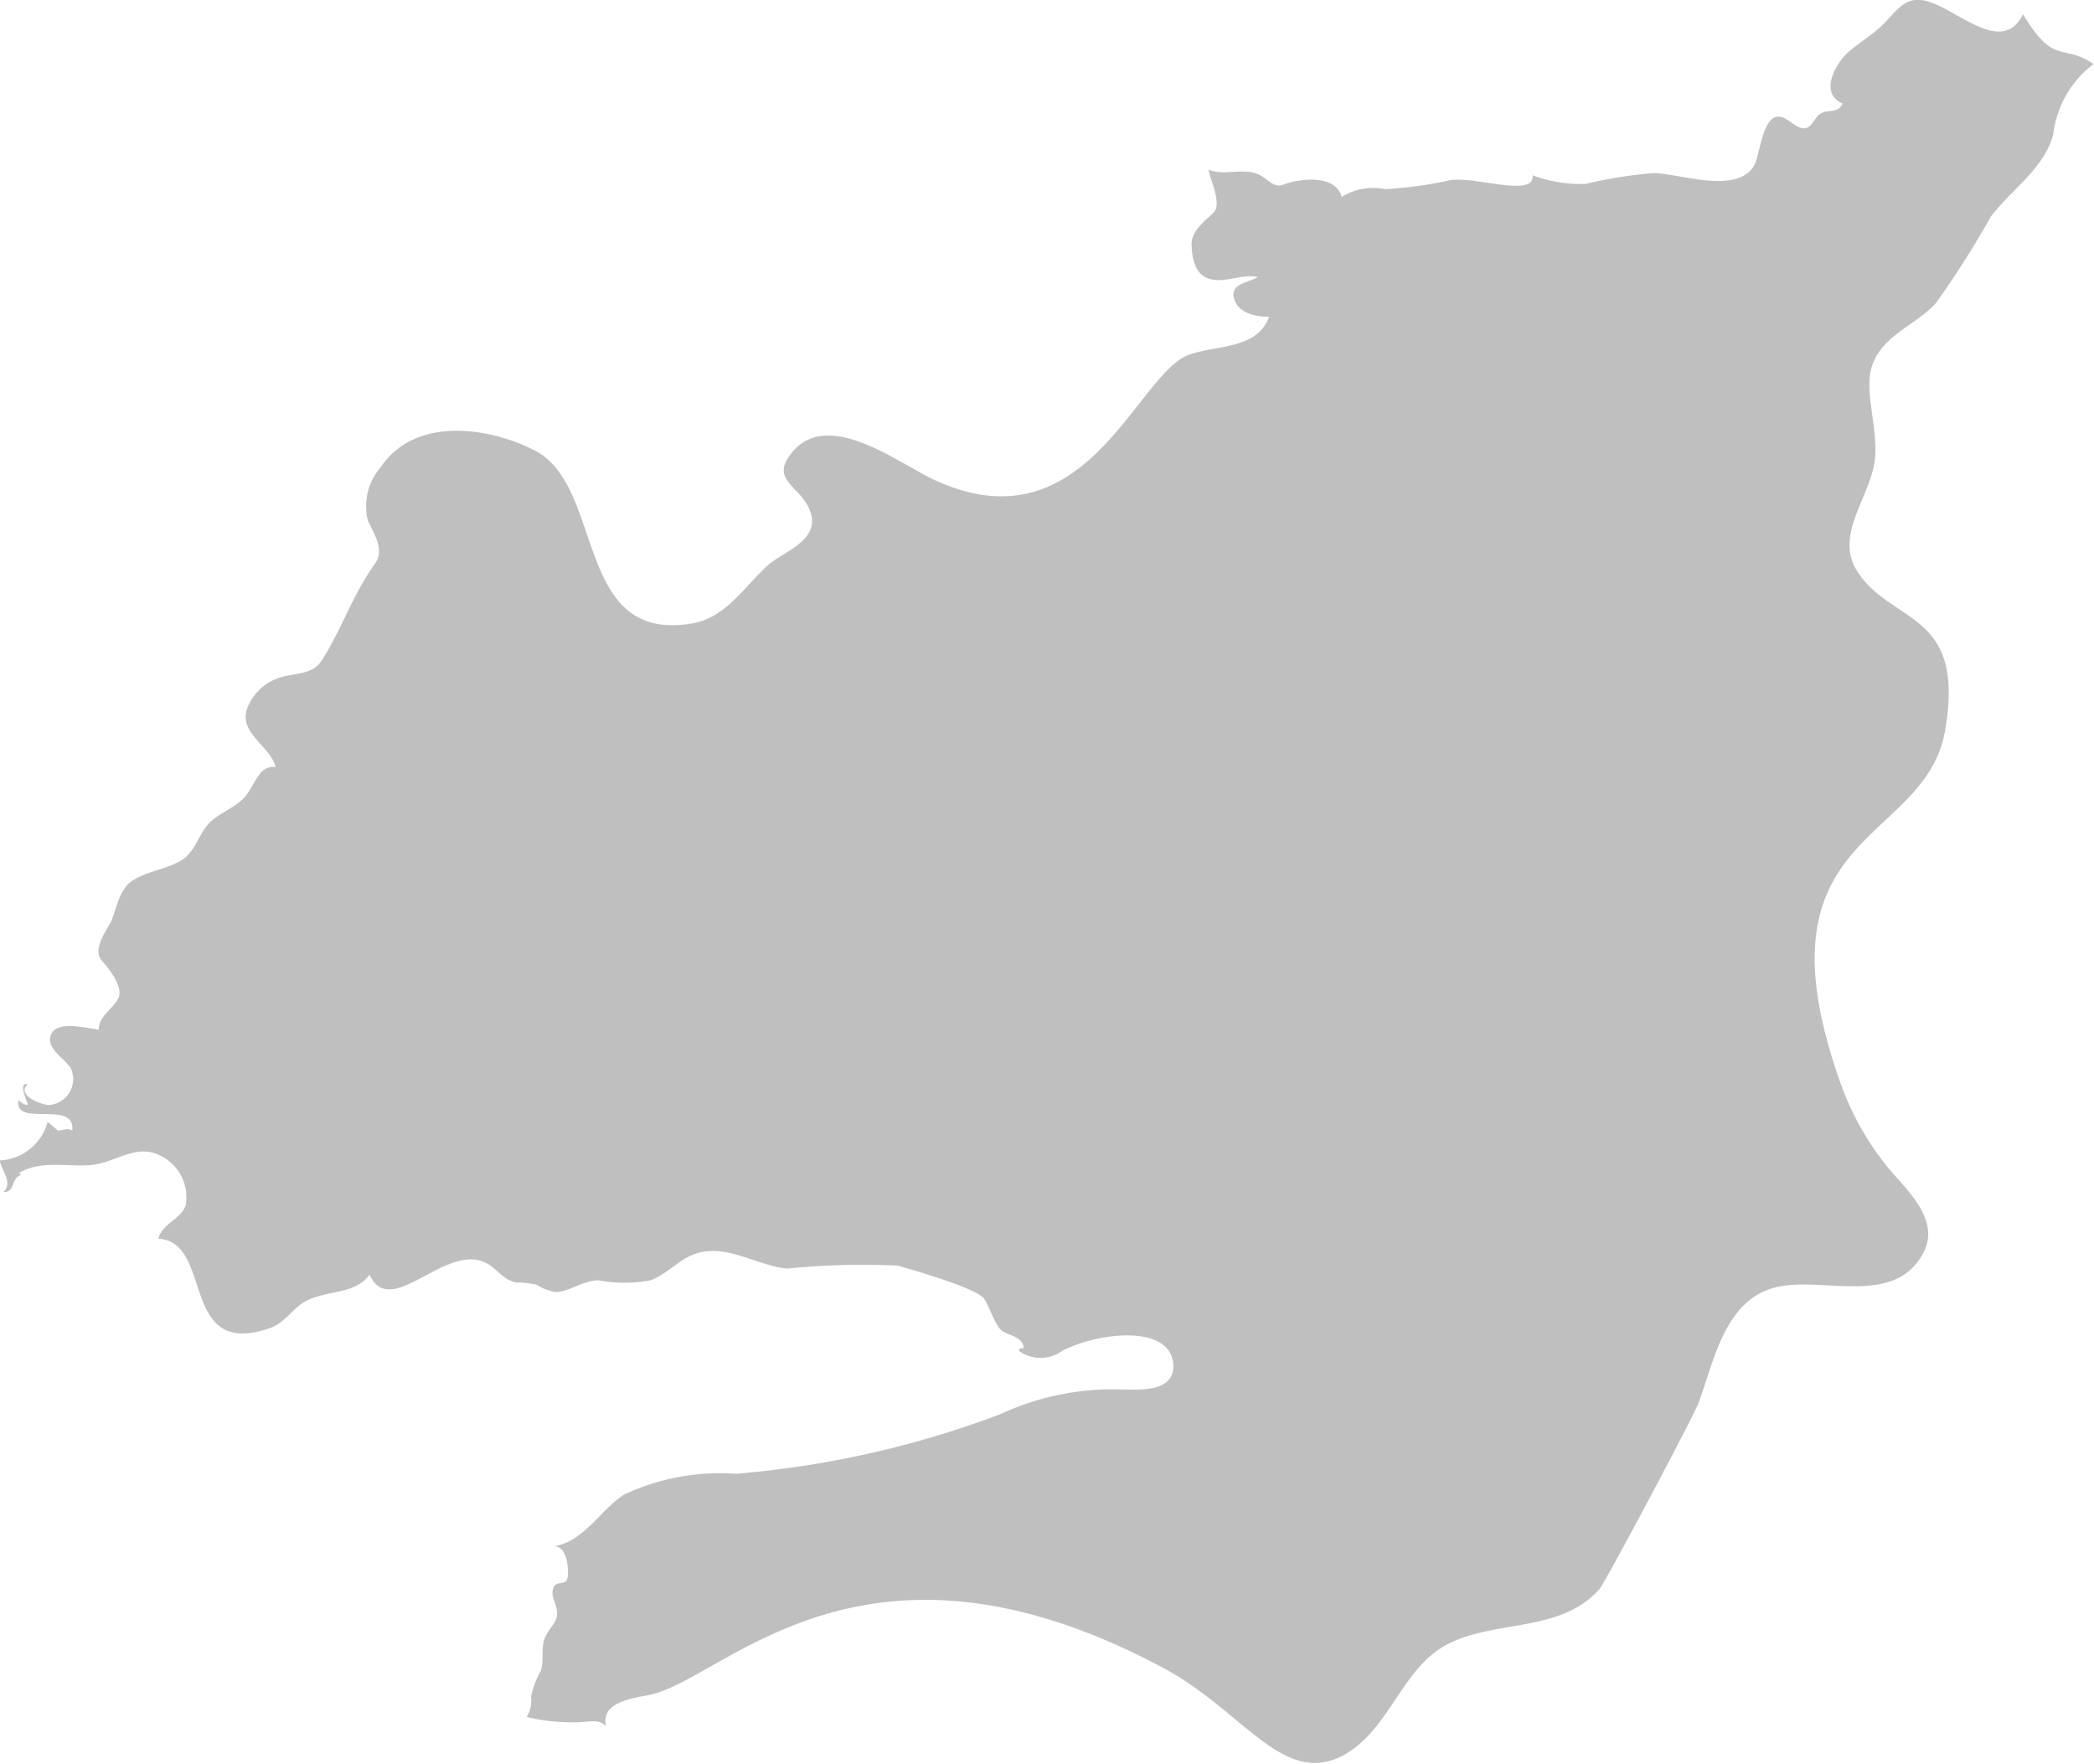 <svg xmlns="http://www.w3.org/2000/svg" viewBox="0 0 48.38 40.75"><defs><style>.cls-1{fill:#bfbfbf;}</style></defs><title>kocaeli</title><g id="Layer_2" data-name="Layer 2"><g id="map"><path class="cls-1" d="M.08,27.54C.32,27.32,0,27,0,26.81a1.2,1.2,0,0,0,1.1-.89l.24.2c.11,0,.22-.07.33,0,.08-.73-1.37-.05-1.24-.71a.3.3,0,0,0,.21.12c0-.08-.24-.53,0-.48-.27.25.3.47.48.48a.6.6,0,0,0,.52-.84c-.13-.23-.6-.47-.46-.79s.76-.16,1.1-.11c0-.31.32-.47.45-.72s-.18-.65-.38-.88.05-.61.19-.85.18-.78.53-1,.75-.25,1.1-.45.41-.62.67-.88.66-.36.88-.68.29-.64.65-.61c-.13-.49-.86-.78-.66-1.35a1.19,1.19,0,0,1,.77-.72c.32-.1.73-.06.94-.37.47-.72.73-1.55,1.24-2.25.23-.31,0-.67-.16-1a1.37,1.37,0,0,1,.3-1.24c.78-1.16,2.45-.94,3.54-.39,1.65.82.9,4.49,3.67,4,.77-.14,1.19-.85,1.73-1.34.35-.31,1.17-.56,1-1.18s-.91-.74-.52-1.32c.79-1.19,2.45.08,3.31.5,3.54,1.69,4.71-2.4,5.93-2.86.62-.23,1.59-.12,1.86-.88-.3,0-.72-.08-.81-.43s.36-.36.55-.49c-.37-.08-.72.14-1.09.05s-.43-.5-.44-.8.29-.53.5-.73-.05-.71-.11-1c.31.13.65,0,1,.06s.45.4.75.28S30.85,4,31,4.55a1.37,1.37,0,0,1,1-.18,9.33,9.33,0,0,0,1.52-.21c.61-.08,1.94.41,1.89-.11a3.17,3.17,0,0,0,1.22.2A10.32,10.32,0,0,1,38.2,4c.6,0,1.93.51,2.33-.18.14-.24.19-1.26.65-1.11.22.07.46.43.68.15.08-.1.14-.23.28-.27s.36,0,.43-.2c-.55-.23-.16-.93.14-1.19s.61-.43.86-.7S44,0,44.29,0C45-.05,46.2,1.41,46.74.33c.73,1.21.91.66,1.63,1.15a2.37,2.37,0,0,0-.93,1.62C47.23,3.89,46.5,4.35,46,5a22.24,22.24,0,0,1-1.27,2c-.45.5-1.2.73-1.46,1.4s.22,1.65,0,2.47-.86,1.59-.34,2.36c.81,1.21,2.51.89,2,3.7-.51,2.61-4.44,2.26-2.44,8A6.58,6.58,0,0,0,43.64,27c.44.52,1.19,1.19.8,1.94-.64,1.23-2.23.58-3.31.78-1.25.23-1.51,1.65-1.87,2.65,0,.11-2.18,4.21-2.31,4.35-.9,1-2.36.7-3.47,1.25s-1.35,2-2.47,2.6c-1.37.69-2.26-1-4.07-2-7-3.78-10.21.25-11.94.59-.39.08-1.12.16-1,.72-.18-.19-.44-.08-.66-.09a4.52,4.52,0,0,1-1.17-.12.75.75,0,0,0,.1-.47,2.11,2.11,0,0,1,.22-.59c.09-.25,0-.53.1-.77s.29-.35.28-.58-.15-.36-.09-.56.29-.05.33-.24,0-.78-.34-.73c.72-.1,1.08-.83,1.65-1.2A5.22,5.22,0,0,1,17,34.05a22.43,22.43,0,0,0,6.12-1.38,6.14,6.14,0,0,1,2.7-.57c.43,0,1.27.1,1.29-.52,0-1-1.72-.81-2.57-.37a.85.85,0,0,1-1,0,.07.07,0,0,1,.11-.05c0-.26-.31-.3-.48-.4s-.28-.51-.43-.75-1.68-.68-2-.77a17.25,17.25,0,0,0-2.55.07c-.74-.07-1.48-.64-2.23-.3-.33.15-.58.44-.93.57a3.24,3.24,0,0,1-1.2,0c-.37,0-.67.27-1,.27a1.19,1.19,0,0,1-.44-.17,2.19,2.19,0,0,0-.47-.05c-.32-.06-.48-.39-.78-.49-.92-.33-2.14,1.34-2.6.31-.36.48-1,.34-1.51.63-.29.18-.47.5-.81.61-2.09.71-1.27-2-2.56-2.07.08-.35.51-.44.63-.77a1.07,1.07,0,0,0-.65-1.18c-.54-.23-1,.21-1.57.25s-1.19-.13-1.69.22c.11-.07.11,0,.06,0,.17-.09,0,0,0,0s.08-.07,0,0c.11-.06.1-.06,0,0l.08,0C.23,27.19.38,27.55.08,27.54Z"/></g></g></svg>